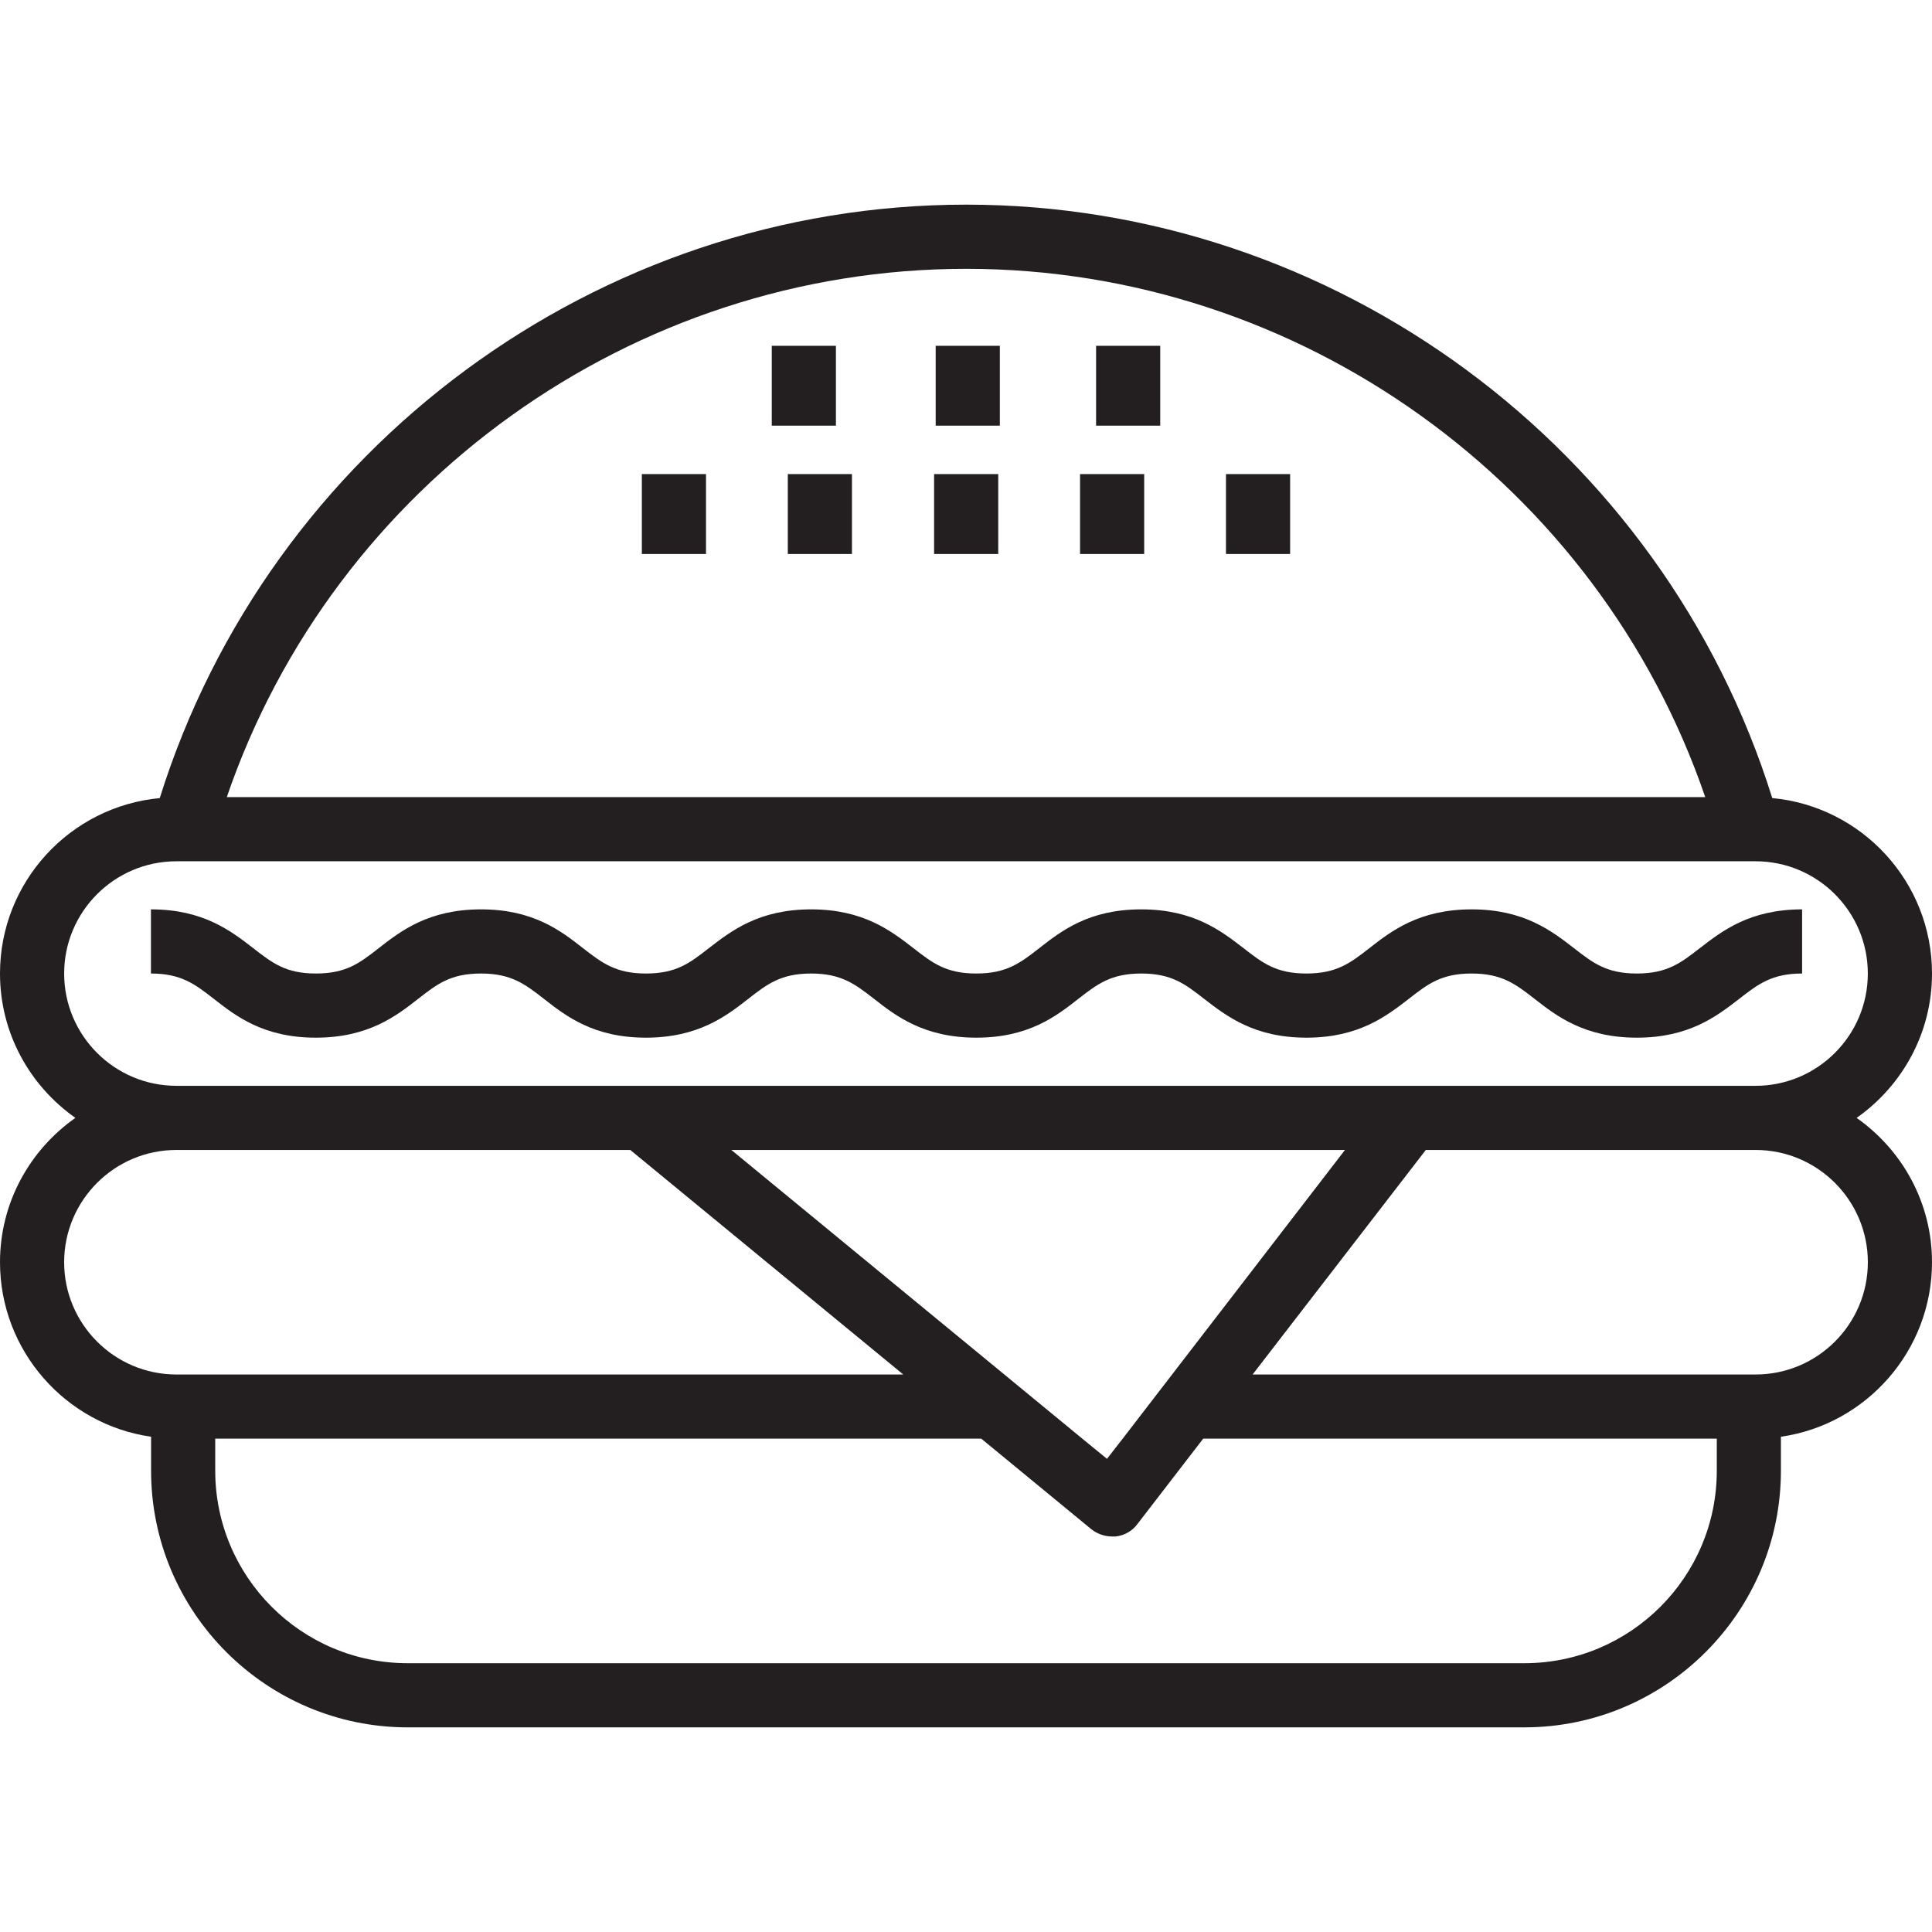 <?xml version="1.0" encoding="iso-8859-1"?>
<!-- Generator: Adobe Illustrator 24.0.3, SVG Export Plug-In . SVG Version: 6.00 Build 0)  -->
<svg version="1.1" xmlns="http://www.w3.org/2000/svg" xmlns:xlink="http://www.w3.org/1999/xlink" x="0px" y="0px"
	 viewBox="0 0 64 64" style="enable-background:new 0 0 64 64;" xml:space="preserve">
<g id="burger">
	<path style="fill:#231F20;" d="M33.068,15.705v2.646h-2.125v-2.646H33.068z M35.778,15.705v2.646h2.125v-2.646H35.778z
		 M40.612,15.705v2.646h2.125v-2.646H40.612z M21.262,15.705v2.646h2.125v-2.646H21.262z M26.097,15.705v2.646h2.125v-2.646H26.097z
		 M30.996,11.455v2.646h2.125v-2.646H30.996z M36.309,11.455v2.646h2.125v-2.646H36.309z M25.566,11.455v2.646h2.125v-2.646H25.566z
		 M64,41.813c0,2.933-2.178,5.377-5.005,5.781v1.126c0,4.686-3.815,8.501-8.501,8.501H13.506c-4.686,0-8.501-3.815-8.501-8.501
		v-1.126C2.178,47.19,0,44.746,0,41.813c0-1.976,0.988-3.719,2.497-4.782C0.988,35.969,0,34.226,0,32.25
		c0-3.039,2.327-5.536,5.292-5.812C8.926,14.834,19.786,6.779,32.005,6.779s23.079,8.054,26.703,19.658
		C61.673,26.714,64,29.211,64,32.25c0,1.976-0.988,3.719-2.497,4.782C63.012,38.094,64,39.837,64,41.813z M7.513,26.405h48.975
		C52.938,16.035,43.067,8.905,32.005,8.905C20.944,8.905,11.062,16.035,7.513,26.405z M5.844,35.969h52.311
		c2.051,0,3.719-1.668,3.719-3.719s-1.668-3.719-3.719-3.719H5.844c-2.051,0-3.719,1.668-3.719,3.719S3.793,35.969,5.844,35.969z
		 M24.227,38.094l9.043,7.438l2.582,2.125l0.818,0.669l0.521-0.669l1.636-2.125l5.727-7.438H24.227z M5.844,45.532h24.078
		l-9.043-7.438H5.844c-2.051,0-3.719,1.668-3.719,3.719S3.793,45.532,5.844,45.532z M56.87,47.657H39.858l-2.178,2.827
		c-0.17,0.234-0.436,0.383-0.723,0.414H36.84c-0.244,0-0.489-0.085-0.68-0.234l-3.655-3.007H7.13v1.063
		c0,3.517,2.858,6.376,6.376,6.376h36.989c3.517,0,6.376-2.858,6.376-6.376V47.657z M61.875,41.813c0-2.051-1.668-3.719-3.719-3.719
		H47.232l-5.738,7.438h16.661C60.207,45.532,61.875,43.864,61.875,41.813z M56.307,31.41c-0.627,0.489-1.084,0.839-2.083,0.839
		c-1.009,0-1.456-0.351-2.083-0.839c-0.744-0.574-1.658-1.286-3.39-1.286c-1.732,0-2.656,0.712-3.39,1.286
		c-0.627,0.489-1.084,0.839-2.083,0.839c-1.009,0-1.456-0.351-2.083-0.839c-0.744-0.574-1.658-1.286-3.39-1.286
		c-1.732,0-2.646,0.712-3.379,1.286c-0.627,0.489-1.084,0.839-2.083,0.839c-1.009,0-1.456-0.351-2.083-0.839
		c-0.744-0.574-1.658-1.286-3.39-1.286c-1.732,0-2.646,0.712-3.39,1.286c-0.627,0.489-1.073,0.839-2.083,0.839
		c-0.999,0-1.456-0.351-2.083-0.839c-0.733-0.574-1.647-1.286-3.379-1.286c-1.732,0-2.656,0.712-3.39,1.286
		c-0.627,0.489-1.073,0.839-2.083,0.839c-0.999,0-1.445-0.351-2.072-0.839c-0.744-0.574-1.658-1.286-3.39-1.286v2.125
		c0.999,0,1.456,0.351,2.083,0.839c0.733,0.574,1.647,1.286,3.379,1.286s2.656-0.712,3.39-1.286
		c0.627-0.489,1.073-0.839,2.083-0.839c0.999,0,1.456,0.351,2.083,0.839c0.733,0.574,1.647,1.286,3.379,1.286
		c1.732,0,2.656-0.712,3.39-1.286c0.627-0.489,1.084-0.839,2.083-0.839c0.999,0,1.456,0.351,2.083,0.839
		c0.733,0.574,1.658,1.286,3.39,1.286c1.732,0,2.646-0.712,3.379-1.286c0.627-0.489,1.084-0.839,2.083-0.839
		c1.009,0,1.456,0.351,2.083,0.839c0.744,0.574,1.658,1.286,3.39,1.286c1.732,0,2.646-0.712,3.39-1.286
		c0.627-0.489,1.073-0.839,2.083-0.839c0.999,0,1.456,0.351,2.083,0.839c0.733,0.574,1.658,1.286,3.39,1.286
		c1.732,0,2.646-0.712,3.39-1.286c0.627-0.489,1.084-0.839,2.083-0.839v-2.125C57.964,30.125,57.051,30.836,56.307,31.41z"/>
</g>
<g id="Layer_1">
</g>
</svg>
